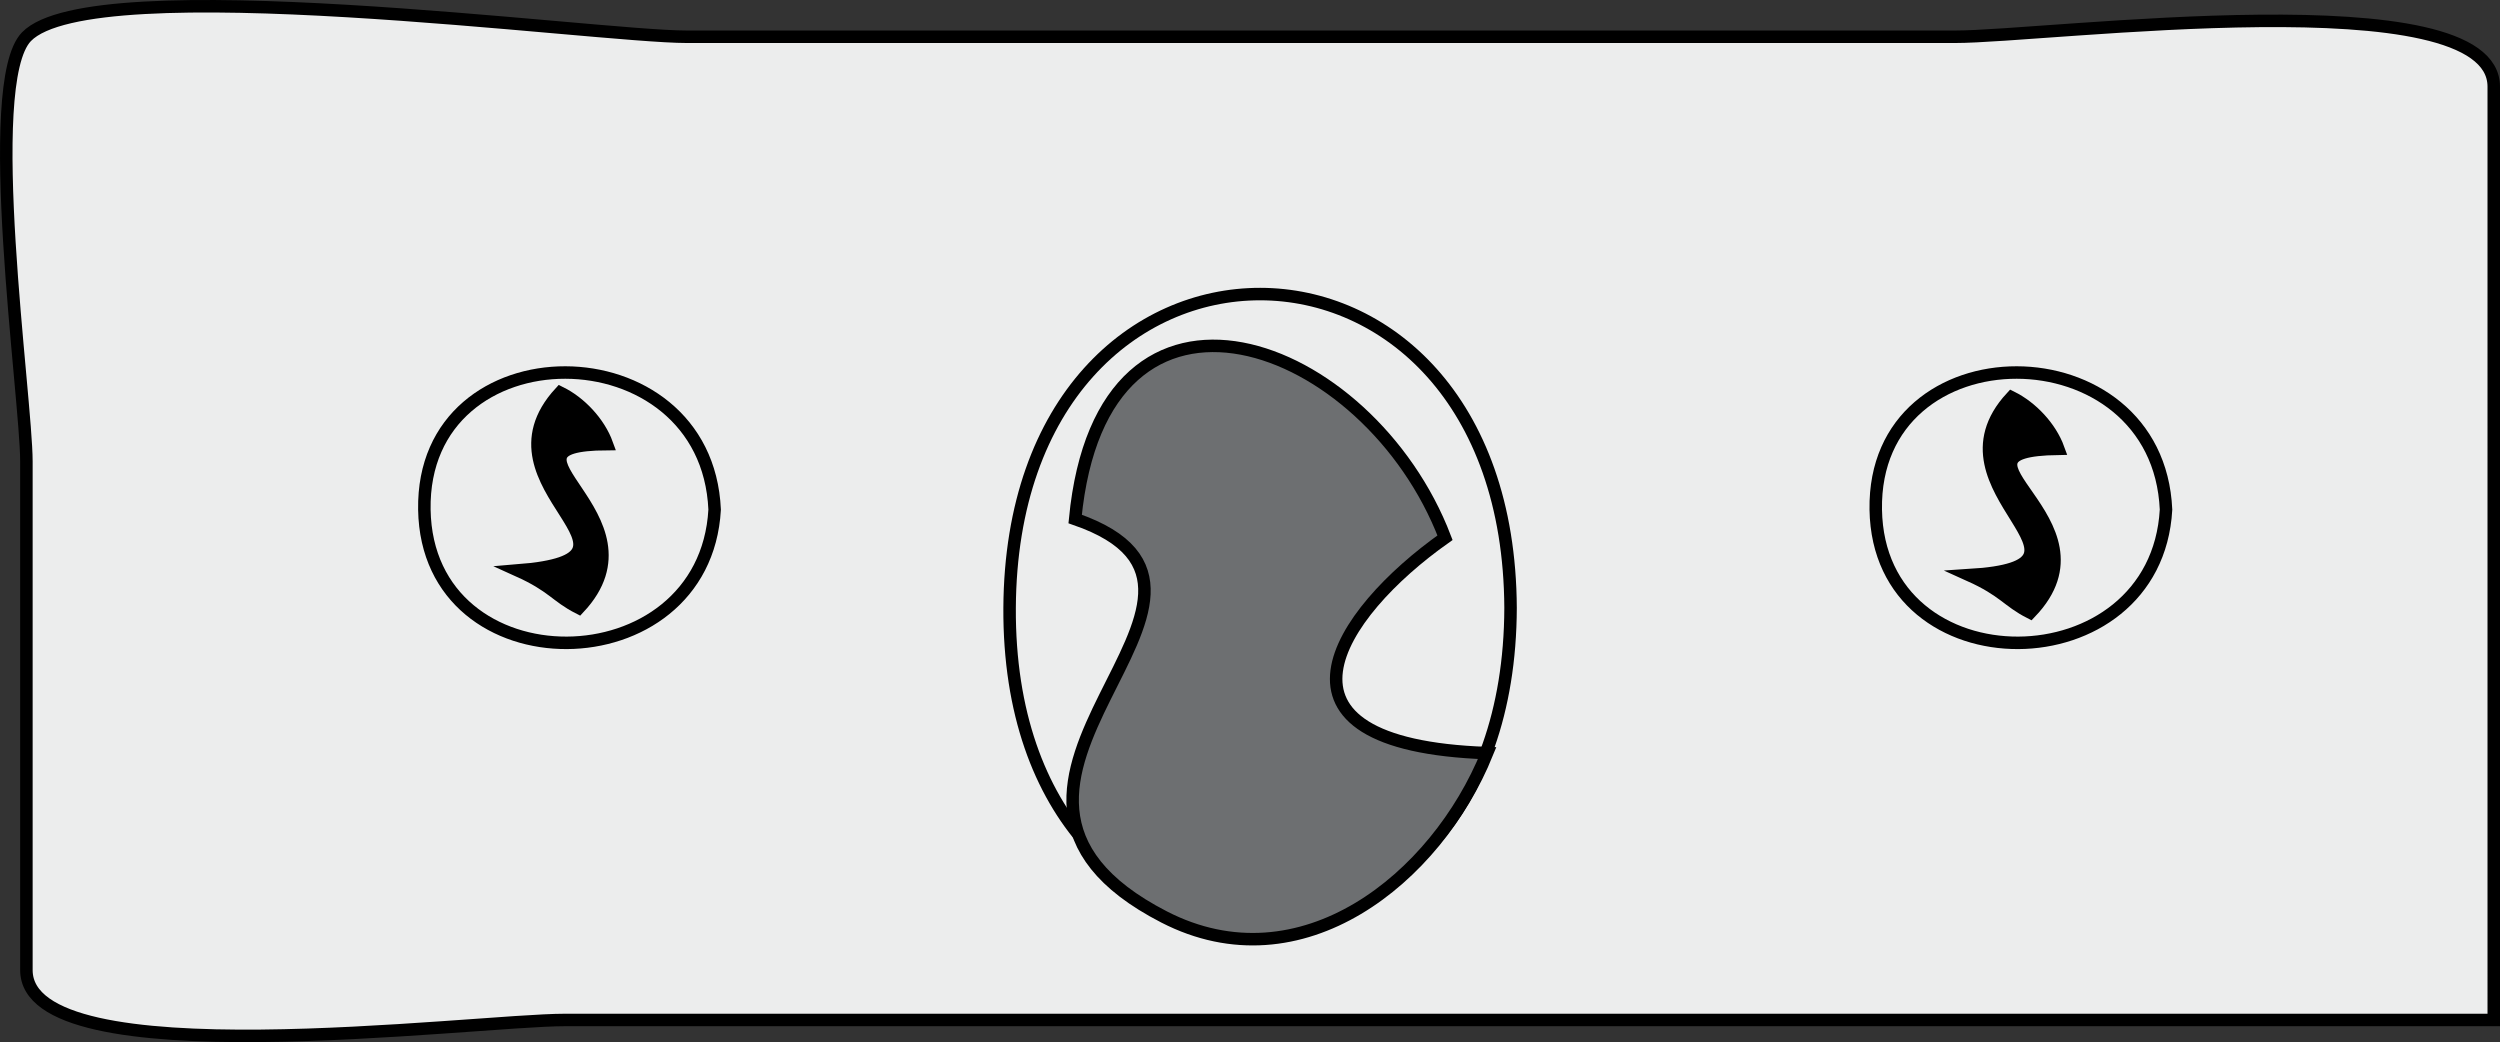 <svg xmlns="http://www.w3.org/2000/svg" xmlns:xlink="http://www.w3.org/1999/xlink" version="1.1" id="Layer_1" x="0px" y="0px" enable-background="new 0 0 822.05 841.89" xml:space="preserve" viewBox="209.02 337.5 400.48 166.94">
<rect x="209.02" y="337.5" width="400.48" height="166.94" fill="#333333" stroke="none"/>
<path fill-rule="evenodd" clip-rule="evenodd" fill="#ECEDED" stroke="#000000" stroke-width="2" stroke-linecap="square" stroke-miterlimit="10" d="  M608.5,500.89c-102.979,0-205.957,0-308.935,0c-14.95,0-86.315,9.433-86.315-7.987c0-27.157,0-54.314,0-81.472  c0-10.268-7.259-60.507,0-68.041c10.598-11,91.045,0,105.802,0c67.711,0,135.421,0,203.132,0c14.95,0,86.315-9.433,86.315,7.987  C608.5,401.215,608.5,451.052,608.5,500.89z"/>
<path fill="none" stroke="#000000" stroke-width="2" stroke-linecap="square" stroke-miterlimit="10" d="M451,434.89  c-0.195,67.116-80.614,67.357-80.25,0C371.112,367.775,450.688,367.921,451,434.89z"/>
<path fill-rule="evenodd" clip-rule="evenodd" fill="#6D6F71" stroke="#000000" stroke-width="2" stroke-linecap="square" stroke-miterlimit="10" d="  M381.25,420.64c34.621,11.956-26.586,42.738,14.25,63.75c21.938,11.288,43.59-6.105,51.75-26.25  c-38.032-1.334-23.989-22.334-6.75-34.5C428.308,391.79,385.602,375.684,381.25,420.64z"/>
<path fill="none" stroke="#000000" stroke-width="2" stroke-linecap="square" stroke-miterlimit="10" d="M323.5,419.14  c-1.587,28.232-46.031,28.671-46.5,0C276.52,389.765,322.215,389.939,323.5,419.14z"/>
<path fill="none" stroke="#000000" stroke-width="2" stroke-linecap="square" stroke-miterlimit="10" d="M556,419.14  c-1.588,28.244-46.031,28.66-46.5,0C509.021,389.779,554.714,389.925,556,419.14z"/>
<path fill-rule="evenodd" clip-rule="evenodd" stroke="#000000" stroke-width="2" stroke-linecap="square" stroke-miterlimit="10" d="  M301.75,434.89c13.738-14.654-15.998-26.121,4.5-26.25c-1.253-3.458-4.287-6.677-7.5-8.25c-13.866,15.108,18.229,26.498-6.75,28.5  C297.634,431.43,298.045,433.002,301.75,434.89z"/>
<path fill-rule="evenodd" clip-rule="evenodd" stroke="#000000" stroke-width="2" stroke-linecap="square" stroke-miterlimit="10" d="  M534.25,435.64c14.131-14.699-16.406-25.926,4.5-26.25c-1.256-3.465-4.288-6.665-7.5-8.25c-13.779,14.924,18.098,26.957-6.75,28.5  C530.134,432.18,530.545,433.752,534.25,435.64z"/>
</svg>